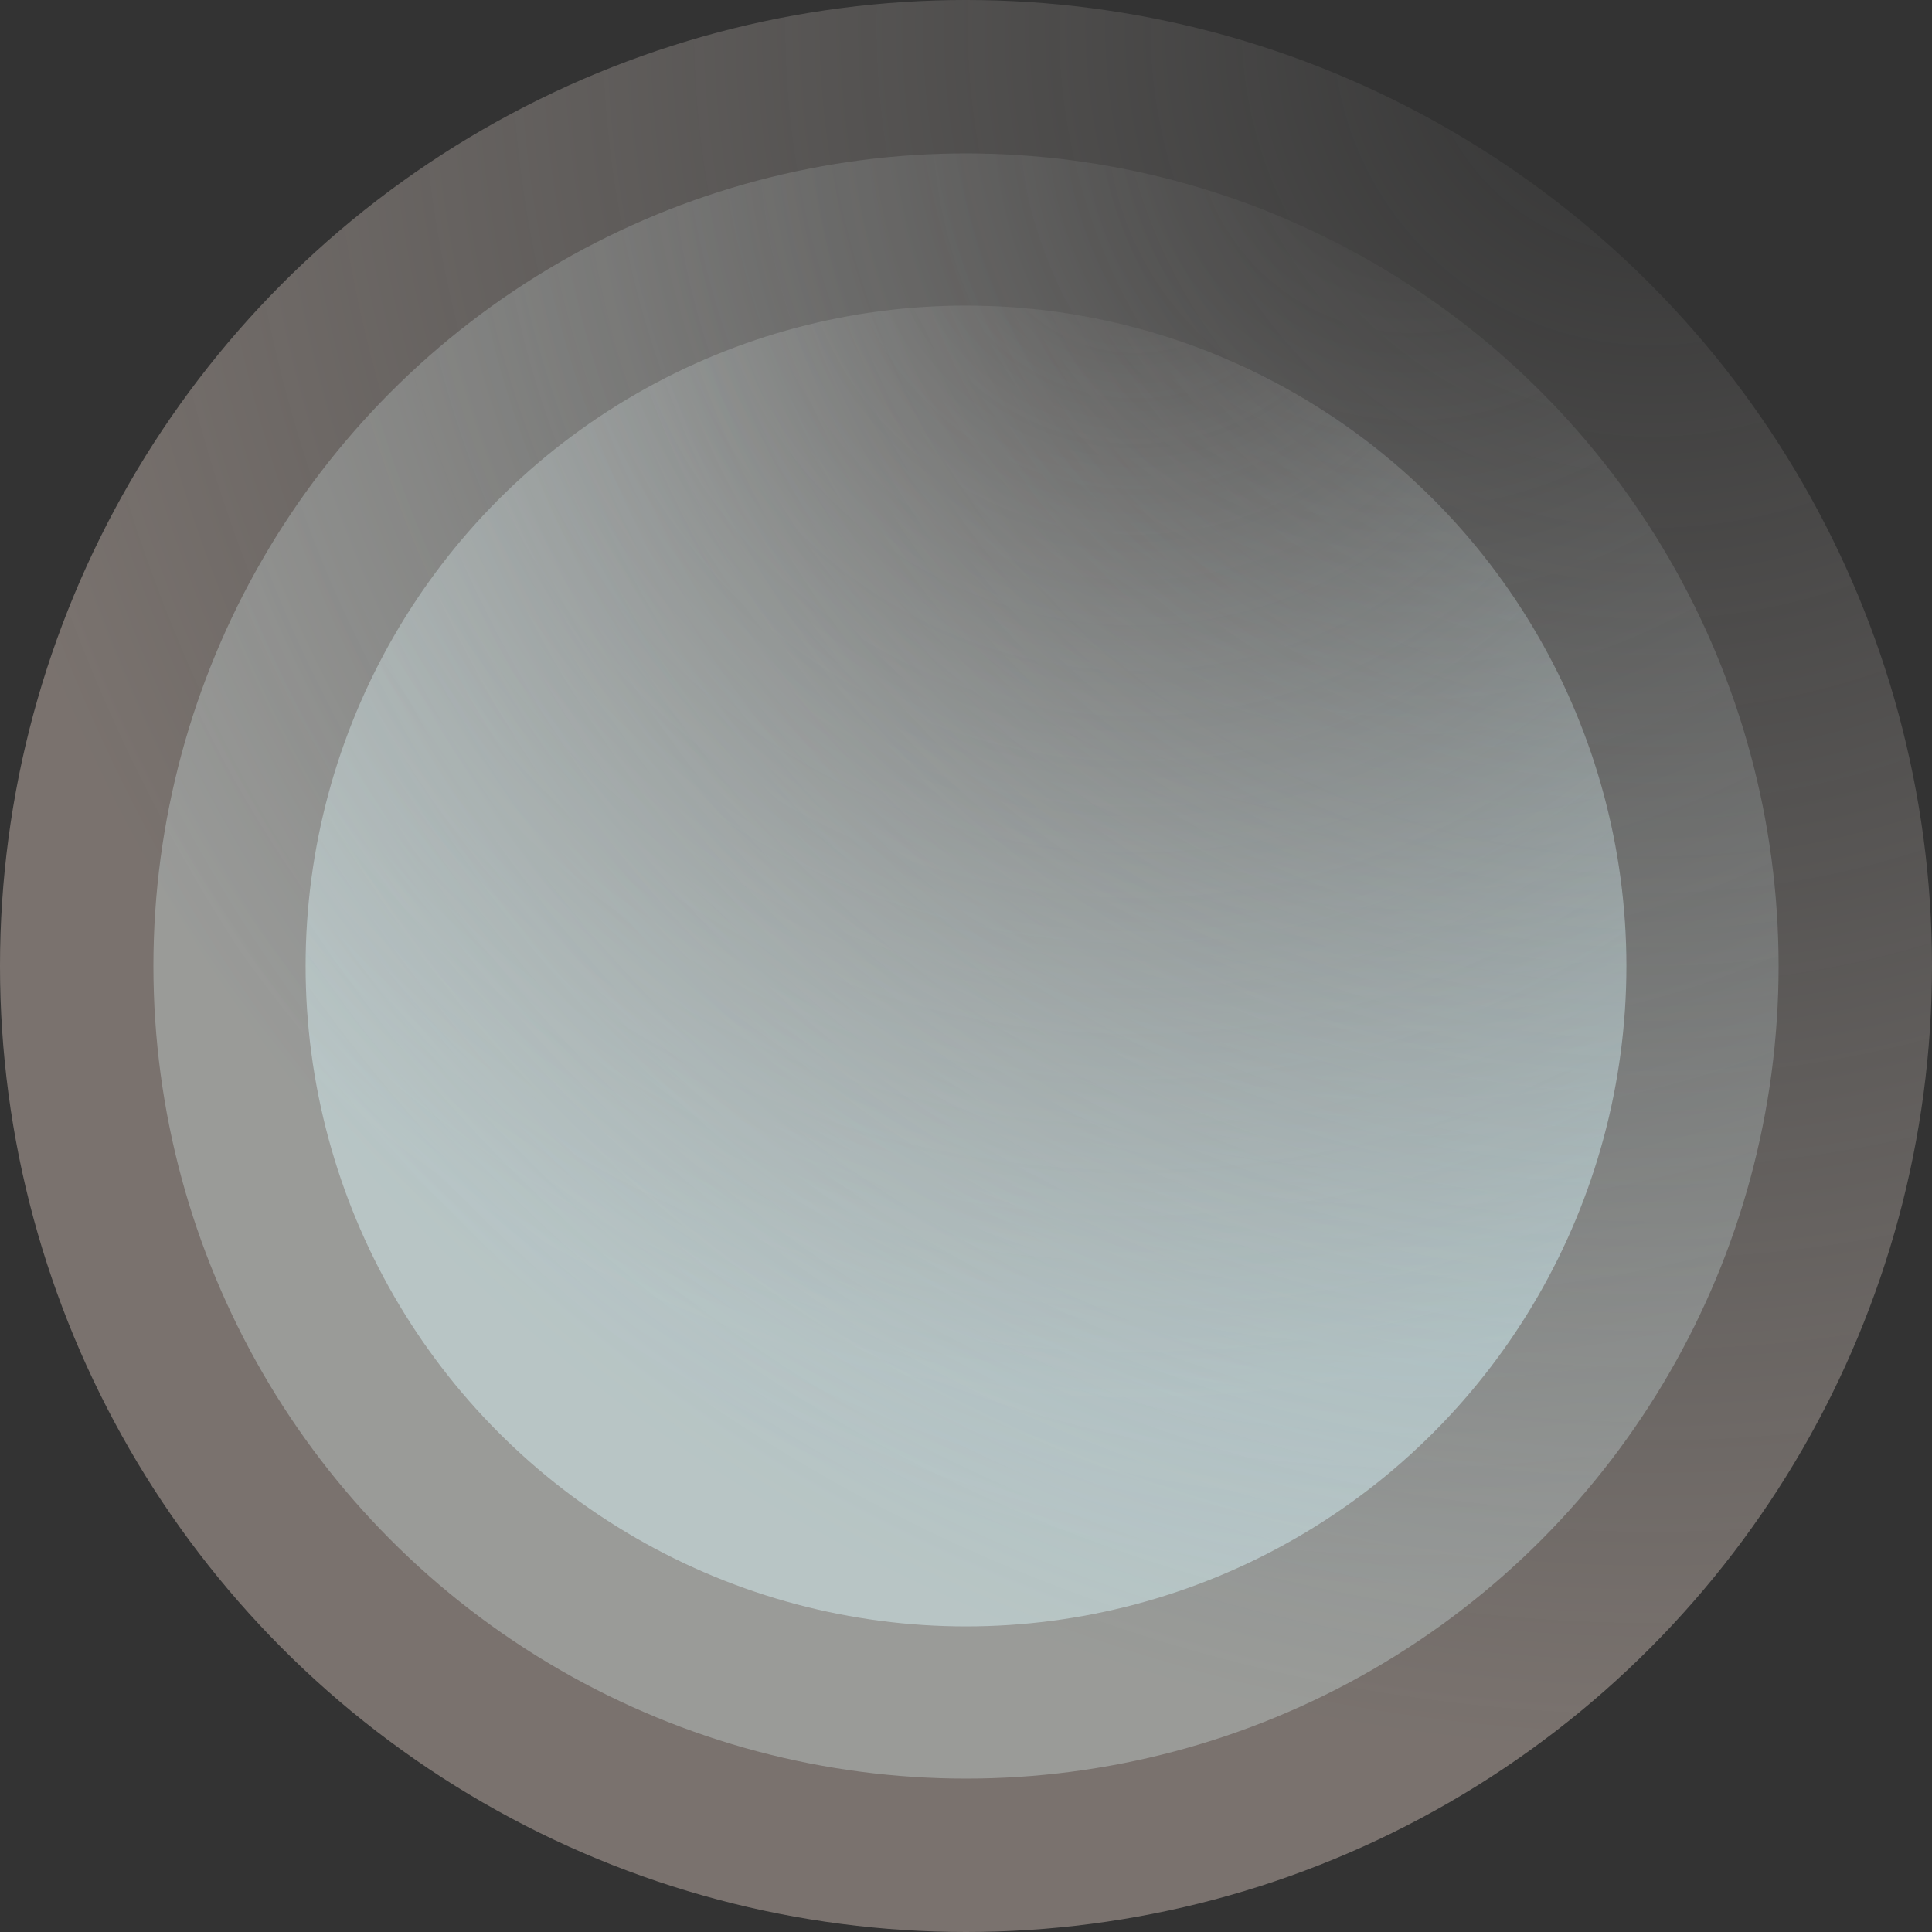 <svg xmlns="http://www.w3.org/2000/svg" viewBox="0 0 1272 1272">
    <rect x="0" y="0" width="1272" height="1272" fill="#333333" stroke="none"/>
    <circle cx="636" cy="636" r="434.802" fill="url(#paint0_radial)"/>
    <circle cx="636" cy="636" r="535" fill="url(#paint1_radial)"/>
    <circle cx="636" cy="636" r="636" fill="url(#paint2_radial)"/>
    <defs>
        <radialGradient id="paint0_radial" cx="0" cy="0" r="1" gradientUnits="userSpaceOnUse" gradientTransform="translate(751.638 132.049) rotate(162.542) scale(787.727)">
            <stop stop-color="#FFFCF9" stop-opacity="0"/>
            <stop offset="1" stop-color="#BEF3FF" stop-opacity="0.52"/>
        </radialGradient>
        <radialGradient id="paint1_radial" cx="0" cy="0" r="1" gradientUnits="userSpaceOnUse" gradientTransform="translate(924.606 71.224) rotate(162.542) scale(969.254)">
            <stop stop-color="#FFFCF9" stop-opacity="0"/>
            <stop offset="1" stop-color="#CAF4FD" stop-opacity="0.33"/>
        </radialGradient>
        <radialGradient id="paint2_radial" cx="0" cy="0" r="1" gradientUnits="userSpaceOnUse" gradientTransform="translate(1099.16 9.911) rotate(162.542) scale(1152.23)">
            <stop stop-color="#FFFCF9" stop-opacity="0"/>
            <stop offset="1" stop-color="#F2DED3" stop-opacity="0.37"/>
        </radialGradient>
    </defs>
</svg>
